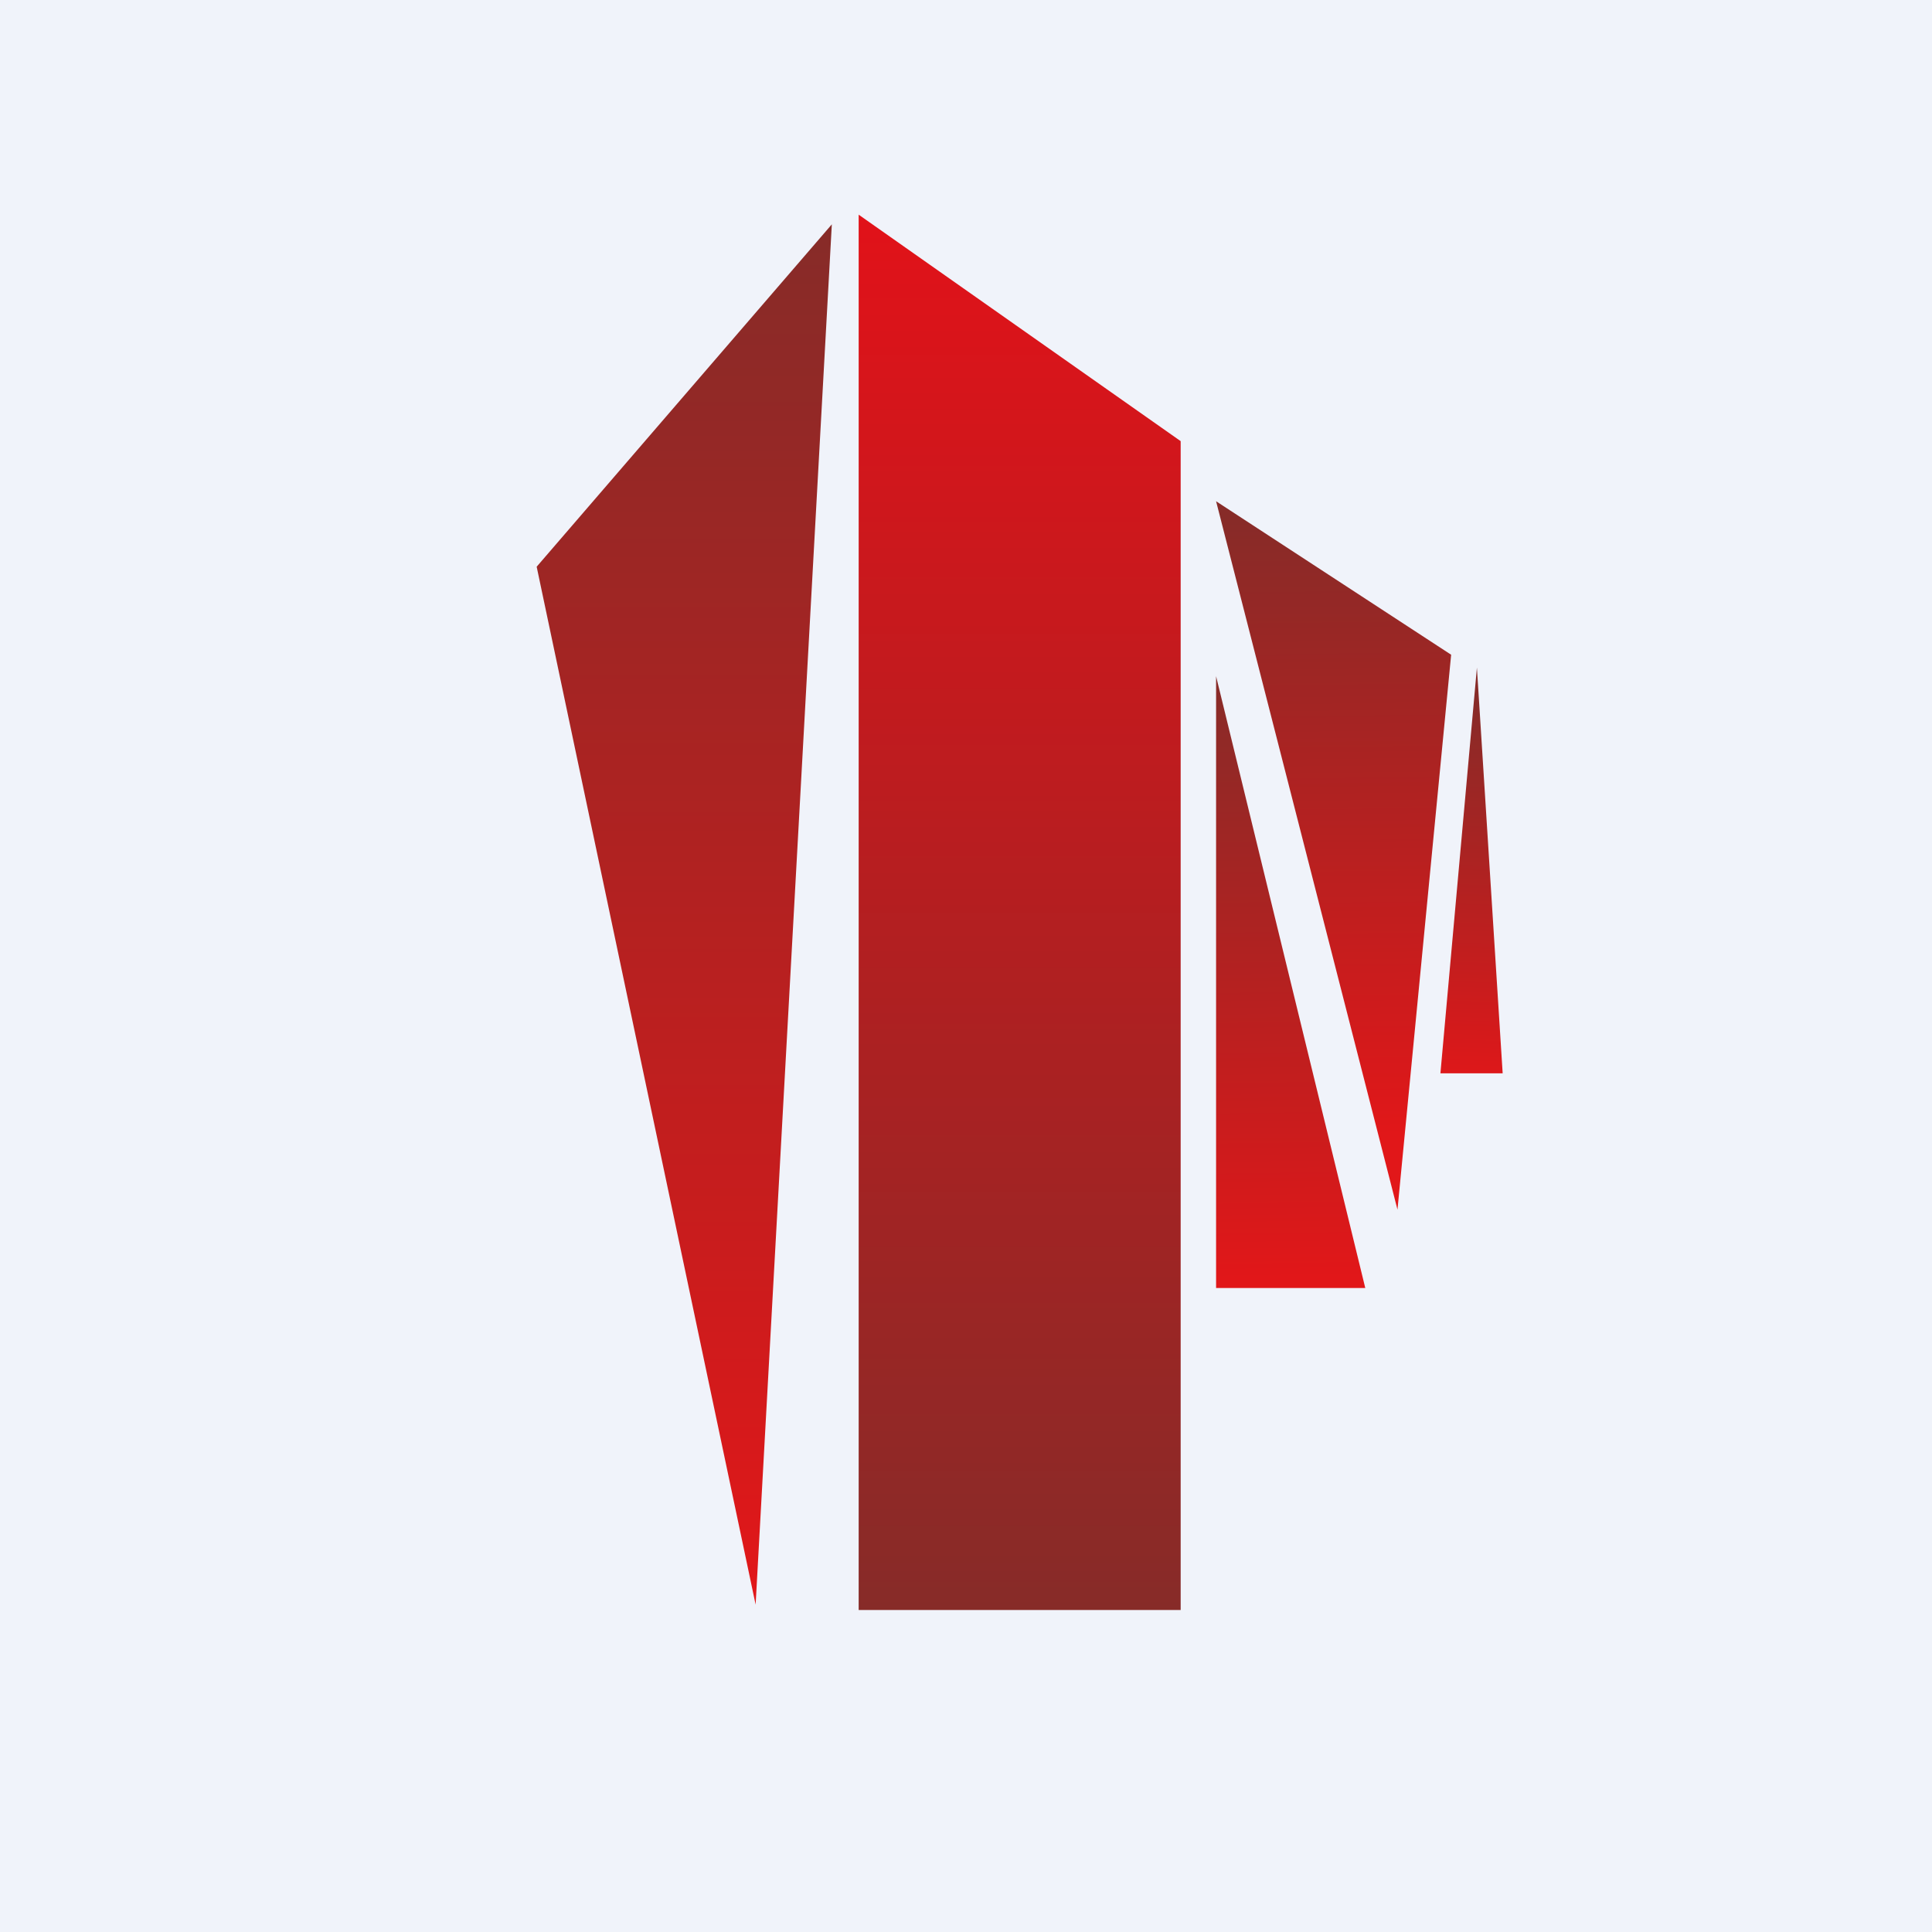 <!-- by TradingView --><svg width="18" height="18" viewBox="0 0 18 18" xmlns="http://www.w3.org/2000/svg"><path fill="#F0F3FA" d="M0 0h18v18H0z"/><path d="m5 5.28 2.04 9.67.71-12.86L5 5.28Z" fill="url(#a)"/><path d="M11.33 6.3V12h1.39l-1.39-5.7Z" fill="url(#b)"/><path d="m11.33 4.67 1.69 6.6.5-5.17-2.19-1.43Z" fill="url(#c)"/><path d="M13.42 10H14l-.24-3.78-.34 3.78Z" fill="url(#d)"/><path d="M8 15V2l3 2.11V15H8Z" fill="url(#e)"/><defs><linearGradient id="a" x1="6.25" y1="2.15" x2="6.25" y2="14.89" gradientUnits="userSpaceOnUse"><stop stop-color="#872B28"/><stop offset="1" stop-color="#E11719"/></linearGradient><linearGradient id="b" x1="11.73" y1="6.3" x2="11.81" y2="11.91" gradientUnits="userSpaceOnUse"><stop stop-color="#872B28"/><stop offset="1" stop-color="#E11719"/></linearGradient><linearGradient id="c" x1="12.63" y1="4.78" x2="12.7" y2="10.58" gradientUnits="userSpaceOnUse"><stop stop-color="#872B28"/><stop offset="1" stop-color="#E11719"/></linearGradient><linearGradient id="d" x1="13.72" y1="6.52" x2="13.6" y2="10.14" gradientUnits="userSpaceOnUse"><stop stop-color="#872B28"/><stop offset="1" stop-color="#E11719"/></linearGradient><linearGradient id="e" x1="9.5" y1="2" x2="9.5" y2="15" gradientUnits="userSpaceOnUse"><stop stop-color="#E11219"/><stop offset="1" stop-color="#872B28"/></linearGradient></defs></svg>